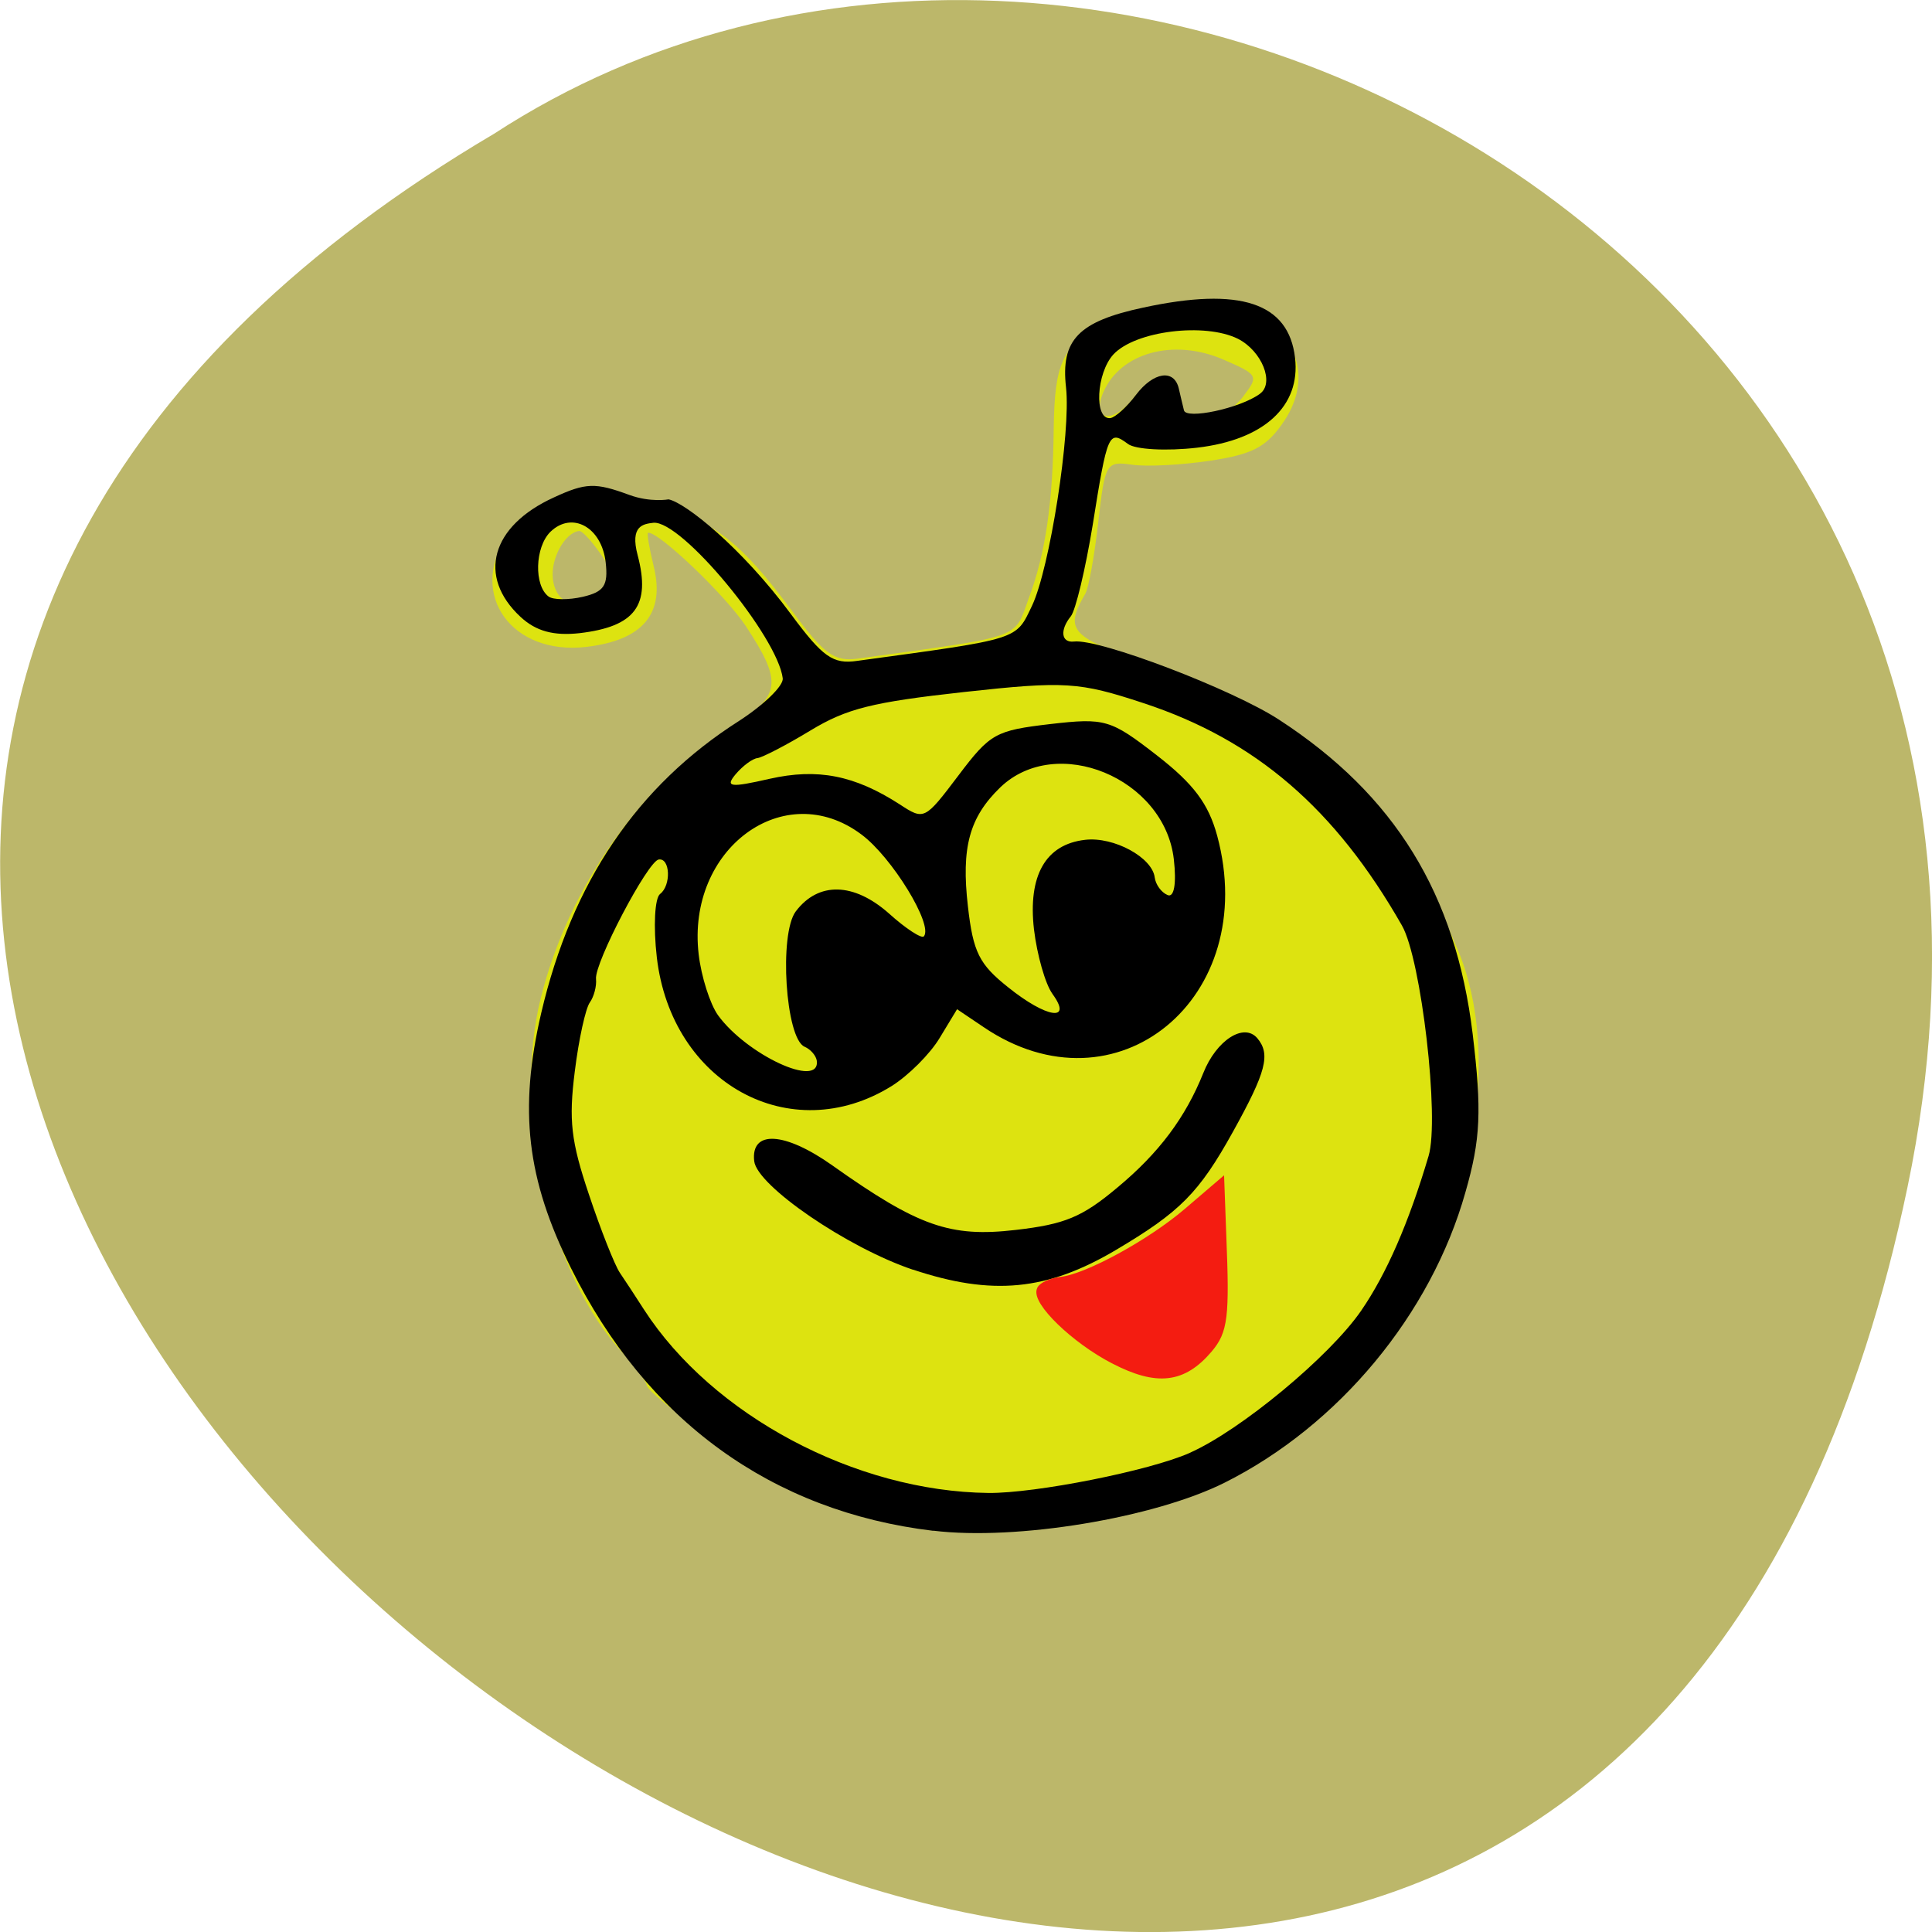 <svg xmlns="http://www.w3.org/2000/svg" viewBox="0 0 32 32"><path d="m 31.594 19.664 c -6.246 29.988 -49.23 -2.207 -23.41 -17.449 c 10.03 -6.535 26.625 2.023 23.41 17.449" fill="#bcb76a"/><path d="m 15.977 25.285 c -0.148 -0.066 -0.453 -0.102 -0.676 -0.078 c -0.633 0.07 -2.504 -0.684 -3.59 -1.438 c -0.543 -0.379 -0.992 -0.75 -1 -0.824 c -0.012 -0.074 -0.184 -0.309 -0.383 -0.523 c -1.219 -1.281 -1.848 -3.988 -1.371 -5.891 c 0.457 -1.836 1.66 -3.539 3.164 -4.488 c 0.816 -0.516 0.848 -0.738 0.23 -1.676 c -0.34 -0.512 -1.441 -1.563 -1.617 -1.543 c -0.023 0.004 0.02 0.254 0.094 0.559 c 0.191 0.781 -0.18 1.223 -1.121 1.332 c -1.227 0.141 -1.953 -0.863 -1.316 -1.824 c 0.449 -0.68 1.445 -0.898 2.496 -0.547 c 0.992 0.332 1.391 0.648 2.23 1.773 c 0.527 0.715 0.703 0.844 1.082 0.793 c 2.789 -0.387 2.59 -0.316 2.844 -1.01 c 0.273 -0.73 0.398 -1.578 0.41 -2.824 c 0.016 -1.043 0.141 -1.324 0.75 -1.66 c 0.57 -0.316 1.867 -0.473 2.379 -0.285 c 0.918 0.328 1.195 1.152 0.641 1.91 c -0.266 0.371 -0.5 0.488 -1.18 0.59 c -0.465 0.07 -1.047 0.102 -1.293 0.066 c -0.43 -0.063 -0.449 -0.023 -0.559 0.949 c -0.063 0.559 -0.16 1.094 -0.215 1.188 c -0.359 0.613 -0.246 0.73 1.133 1.176 c 2.438 0.785 4.01 2.258 5.04 4.73 c 0.73 1.746 0.266 4.422 -1.098 6.309 c -0.504 0.695 -1.961 1.977 -2.621 2.305 c -1.418 0.699 -3.852 1.207 -4.457 0.934 m -5.816 -15.688 c 0.082 -0.055 -0.457 -0.82 -0.566 -0.805 c -0.234 0.027 -0.473 0.457 -0.434 0.793 c 0.051 0.414 0.387 0.527 0.719 0.242 c 0.129 -0.109 0.254 -0.215 0.281 -0.23 m 10.441 -3.043 c 0.254 -0.332 0.242 -0.352 -0.344 -0.605 c -0.82 -0.352 -1.699 -0.109 -1.98 0.547 c -0.203 0.473 0.152 0.535 0.504 0.09 c 0.332 -0.422 0.668 -0.375 0.723 0.098 c 0.051 0.414 0.746 0.332 1.098 -0.129" fill="#dde310"/><path d="m 15.457 25.355 c -2.672 -0.32 -4.746 -1.824 -6 -4.352 c -0.734 -1.477 -0.867 -2.621 -0.492 -4.227 c 0.508 -2.168 1.59 -3.762 3.277 -4.836 c 0.41 -0.266 0.734 -0.578 0.723 -0.703 c -0.082 -0.688 -1.68 -2.629 -2.145 -2.578 c -0.16 0.02 -0.391 0.043 -0.258 0.539 c 0.219 0.832 -0.043 1.18 -0.961 1.289 c -0.43 0.047 -0.723 -0.031 -0.98 -0.27 c -0.719 -0.668 -0.488 -1.504 0.551 -1.977 c 0.531 -0.246 0.688 -0.25 1.25 -0.043 c 0.352 0.129 0.652 0.074 0.652 0.074 c 0.277 0.055 1.211 0.797 2.027 1.902 c 0.527 0.711 0.695 0.832 1.098 0.773 c 2.719 -0.371 2.621 -0.344 2.895 -0.914 c 0.293 -0.617 0.645 -2.871 0.563 -3.613 c -0.09 -0.789 0.203 -1.094 1.277 -1.324 c 1.609 -0.348 2.41 -0.082 2.516 0.832 c 0.094 0.801 -0.516 1.359 -1.621 1.488 c -0.508 0.059 -1.027 0.031 -1.148 -0.063 c -0.316 -0.234 -0.34 -0.18 -0.582 1.34 c -0.121 0.738 -0.285 1.422 -0.363 1.516 c -0.184 0.227 -0.16 0.441 0.051 0.418 c 0.422 -0.051 2.633 0.793 3.402 1.297 c 1.914 1.246 2.922 2.883 3.203 5.203 c 0.152 1.27 0.133 1.742 -0.121 2.625 c -0.57 2.02 -2.098 3.859 -3.984 4.805 c -1.168 0.586 -3.453 0.965 -4.828 0.797 m 4.246 -1.289 c 0.84 -0.371 2.32 -1.598 2.84 -2.355 c 0.422 -0.613 0.789 -1.457 1.117 -2.563 c 0.184 -0.621 -0.121 -3.254 -0.441 -3.816 c -1.105 -1.938 -2.426 -3.074 -4.281 -3.684 c -1.066 -0.352 -1.301 -0.367 -2.973 -0.184 c -1.52 0.168 -1.941 0.273 -2.543 0.637 c -0.398 0.242 -0.793 0.445 -0.875 0.457 c -0.086 0.008 -0.246 0.129 -0.363 0.266 c -0.18 0.215 -0.094 0.227 0.559 0.078 c 0.797 -0.18 1.41 -0.059 2.156 0.422 c 0.406 0.266 0.414 0.262 0.973 -0.477 c 0.527 -0.699 0.617 -0.746 1.52 -0.852 c 0.91 -0.105 1 -0.078 1.77 0.52 c 0.609 0.473 0.852 0.801 0.996 1.328 c 0.727 2.691 -1.672 4.66 -3.867 3.172 l -0.441 -0.297 l -0.289 0.477 c -0.16 0.266 -0.516 0.621 -0.797 0.797 c -1.672 1.035 -3.645 -0.047 -3.887 -2.133 c -0.059 -0.512 -0.035 -0.984 0.055 -1.051 c 0.184 -0.141 0.168 -0.598 -0.023 -0.57 c -0.18 0.023 -1.07 1.719 -1.039 1.98 c 0.012 0.117 -0.035 0.293 -0.102 0.387 c -0.07 0.094 -0.184 0.609 -0.25 1.145 c -0.102 0.809 -0.063 1.152 0.234 2.035 c 0.195 0.586 0.426 1.168 0.512 1.297 c 0.086 0.125 0.266 0.402 0.402 0.613 c 1.133 1.75 3.5 3.01 5.703 3.035 c 0.777 0.008 2.668 -0.367 3.336 -0.664 m -4.59 -3.035 c -1.078 -0.363 -2.578 -1.387 -2.625 -1.797 c -0.059 -0.52 0.504 -0.488 1.293 0.07 c 1.426 1.012 1.953 1.195 3.035 1.07 c 0.816 -0.094 1.102 -0.211 1.688 -0.703 c 0.691 -0.574 1.129 -1.164 1.422 -1.895 c 0.215 -0.543 0.672 -0.84 0.895 -0.578 c 0.223 0.266 0.148 0.555 -0.402 1.547 c -0.563 1.016 -0.879 1.332 -1.941 1.961 c -1.141 0.676 -2.051 0.762 -3.363 0.324 m -1.59 -3.457 c -0.012 -0.086 -0.102 -0.191 -0.203 -0.234 c -0.316 -0.137 -0.426 -1.871 -0.145 -2.242 c 0.375 -0.496 0.961 -0.48 1.543 0.035 c 0.281 0.254 0.543 0.422 0.578 0.379 c 0.16 -0.188 -0.531 -1.316 -1.035 -1.688 c -1.277 -0.957 -2.898 0.238 -2.695 1.984 c 0.043 0.371 0.188 0.824 0.32 1.01 c 0.477 0.656 1.688 1.219 1.637 0.758 m 3.902 -1.113 c -0.117 -0.16 -0.254 -0.641 -0.305 -1.066 c -0.102 -0.891 0.191 -1.41 0.848 -1.484 c 0.477 -0.055 1.113 0.293 1.152 0.625 c 0.016 0.117 0.109 0.246 0.211 0.289 c 0.109 0.051 0.152 -0.184 0.105 -0.594 c -0.156 -1.344 -1.945 -2.082 -2.875 -1.188 c -0.512 0.496 -0.648 0.996 -0.535 1.973 c 0.086 0.758 0.188 0.957 0.664 1.336 c 0.641 0.516 1.078 0.578 0.734 0.109 m -7.398 -7.145 c -0.066 -0.586 -0.559 -0.855 -0.918 -0.504 c -0.254 0.254 -0.273 0.887 -0.027 1.07 c 0.074 0.055 0.328 0.059 0.566 0.004 c 0.352 -0.082 0.422 -0.188 0.379 -0.57 m 10.836 -2.793 c 0.246 -0.176 0.035 -0.707 -0.363 -0.91 c -0.547 -0.273 -1.699 -0.133 -2.063 0.258 c -0.285 0.309 -0.324 1.086 -0.051 1.055 c 0.082 -0.012 0.273 -0.184 0.426 -0.387 c 0.289 -0.379 0.629 -0.43 0.707 -0.105 c 0.023 0.105 0.063 0.266 0.086 0.363 c 0.035 0.156 0.926 -0.031 1.258 -0.273"/><path d="m 138.27 968.26 c -3.462 -2.463 -6.829 -6.831 -6.139 -7.969 c 0.198 -0.359 1.112 -0.654 2.02 -0.663 c 2.508 0.021 8.892 -2.719 12.72 -5.46 l 3.435 -2.454 l -0.393 5.249 c -0.588 8.269 -0.897 9.645 -2.571 11.309 c -2.764 2.728 -5.23 2.737 -9.07 -0.011" transform="matrix(0.173 -0.02 0.019 0.163 -23.868 -132.53)" fill="#f41c11" stroke="#f41c11" stroke-width="0.708"/></svg>